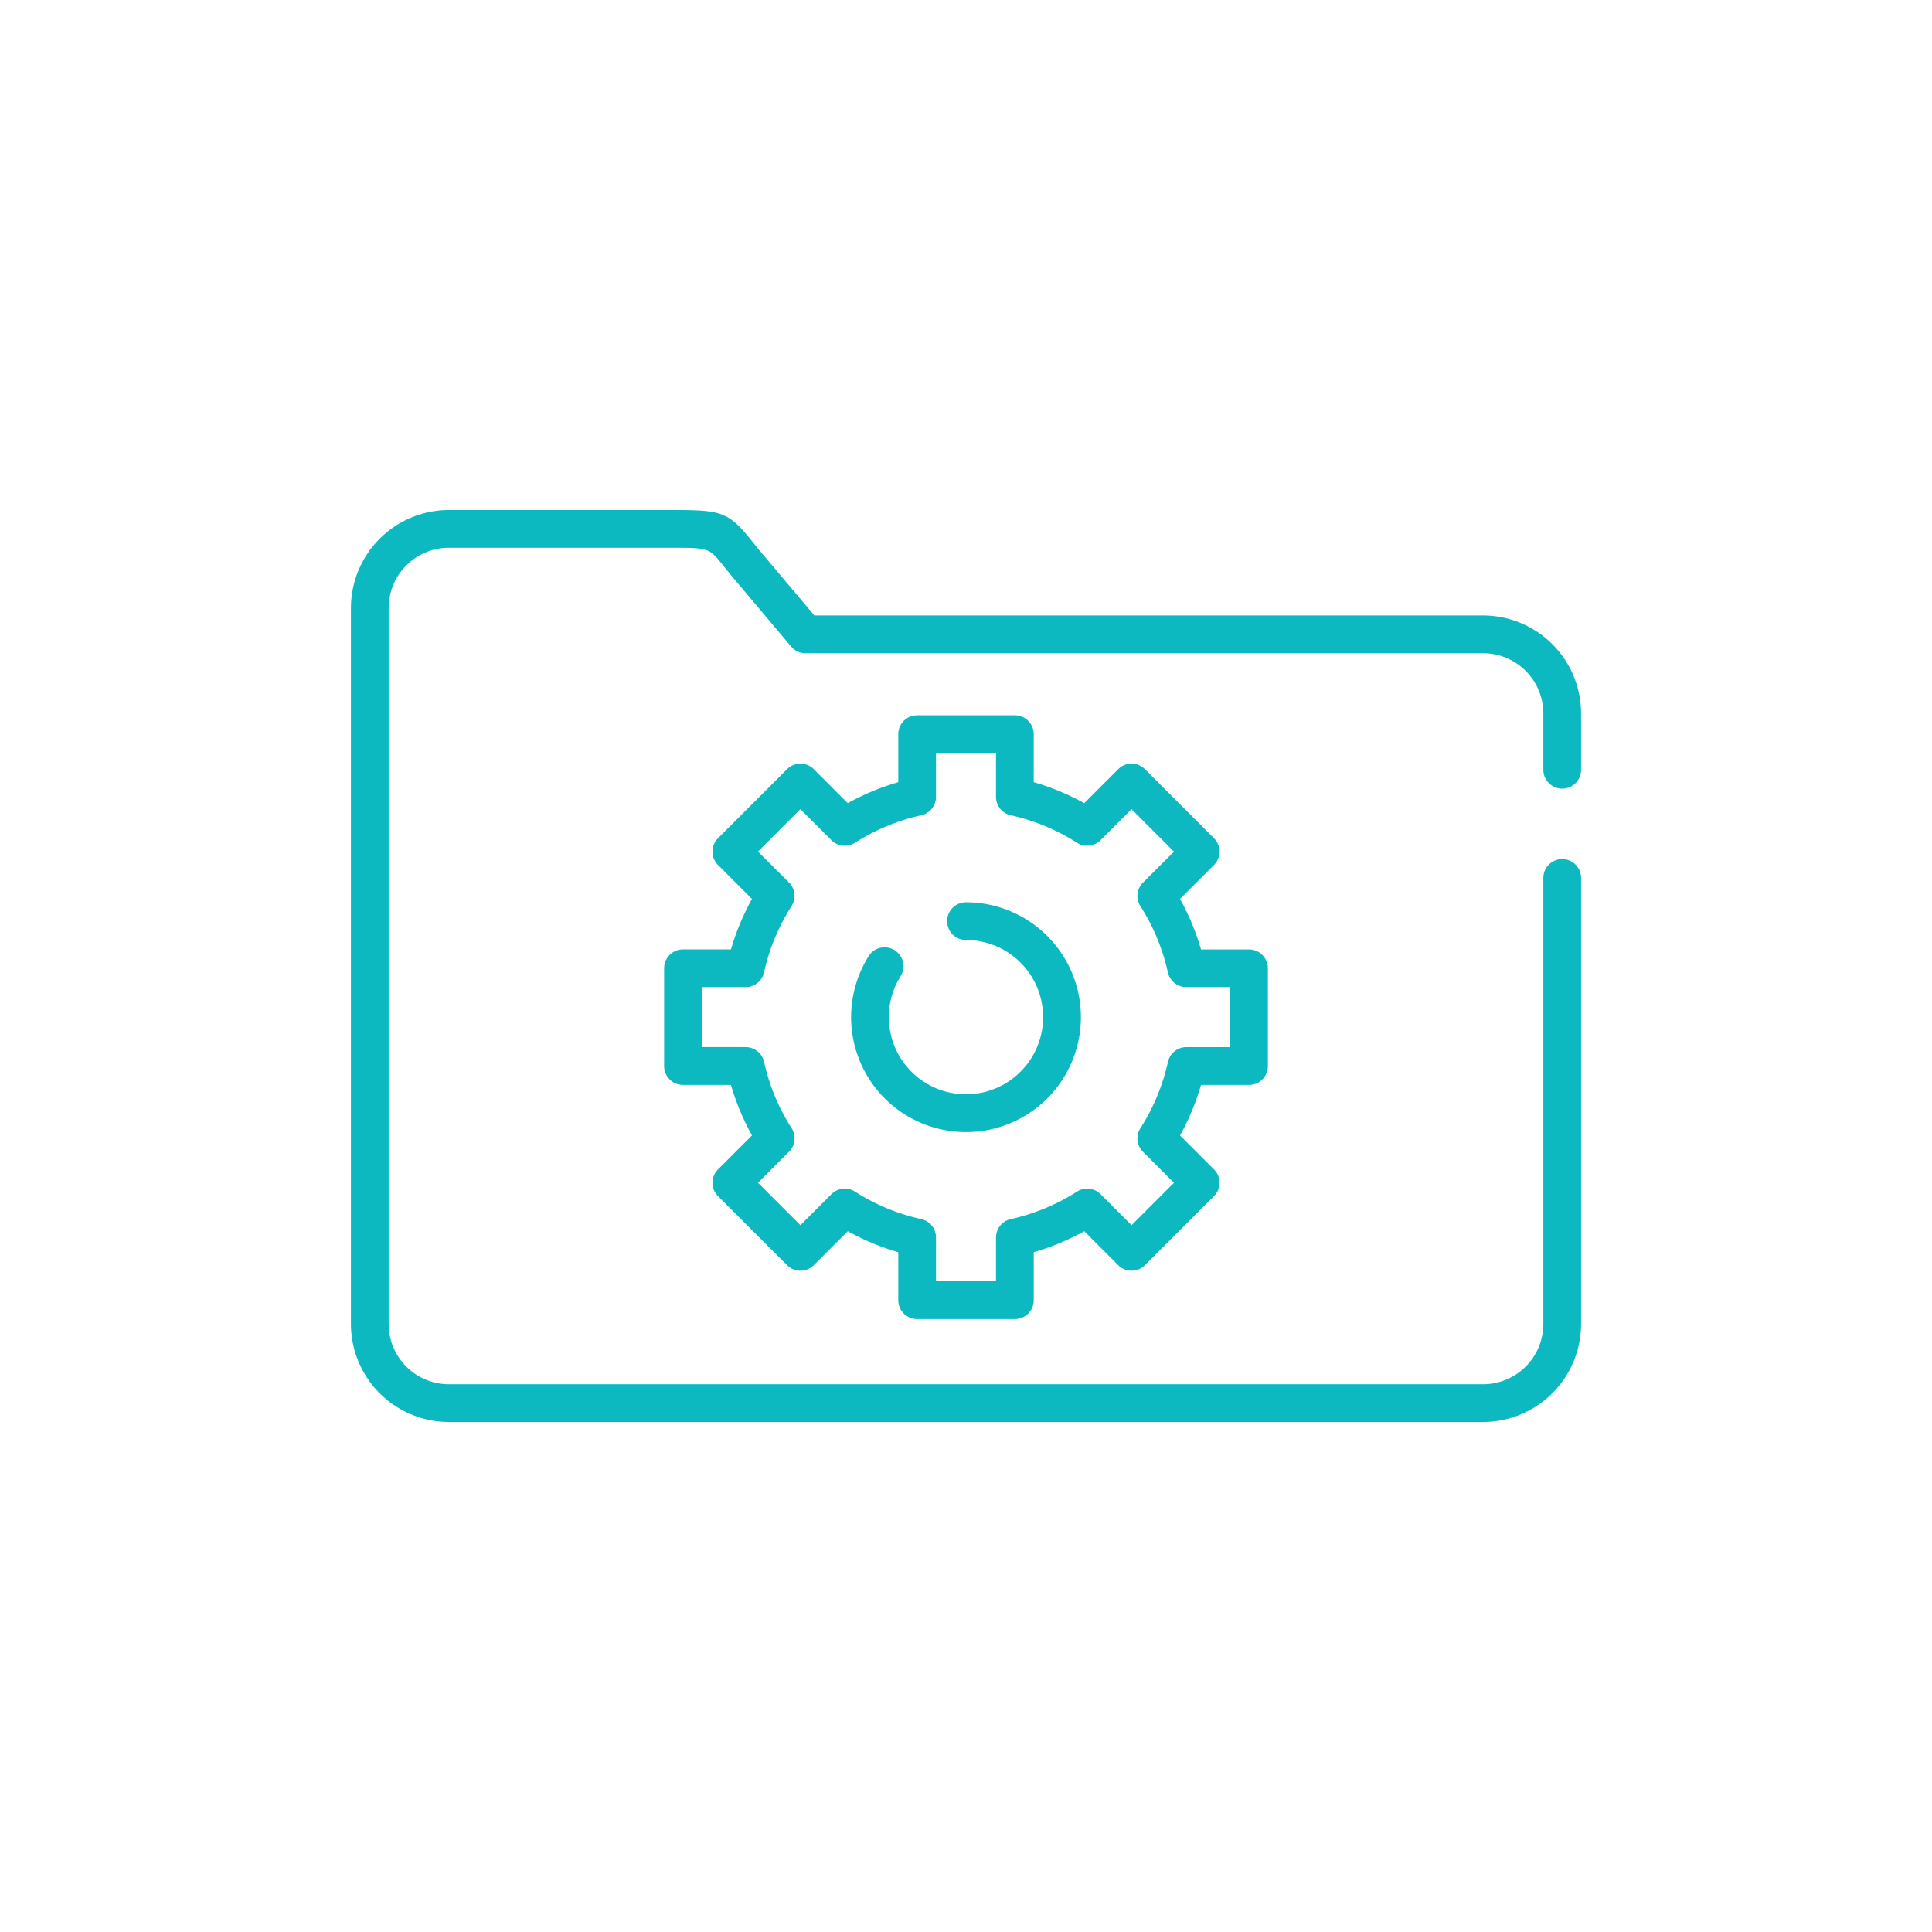 <?xml version="1.0"?>
<svg xmlns="http://www.w3.org/2000/svg" xmlns:xlink="http://www.w3.org/1999/xlink" xmlns:svgjs="http://svgjs.com/svgjs" version="1.1" width="512" height="512" x="0" y="0" viewBox="0 0 128 128" style="enable-background:new 0 0 512 512" xml:space="preserve" class=""><g><title xmlns="http://www.w3.org/2000/svg">DOCUMENT</title><path xmlns="http://www.w3.org/2000/svg" d="M82.75,71.879A1.25,1.25,0,0,0,84,70.629V64.154a1.25,1.25,0,0,0-1.25-1.25H79.57a16.043,16.043,0,0,0-1.391-3.347l2.252-2.252a1.25,1.25,0,0,0,0-1.768L75.853,50.96a1.25,1.25,0,0,0-1.768,0l-2.252,2.252a16.061,16.061,0,0,0-3.346-1.391v-3.18a1.25,1.25,0,0,0-1.25-1.25H60.763a1.25,1.25,0,0,0-1.25,1.25v3.18a16.061,16.061,0,0,0-3.346,1.391L53.915,50.96a1.25,1.25,0,0,0-1.768,0l-4.578,4.578a1.25,1.25,0,0,0,0,1.768l2.252,2.252A16.043,16.043,0,0,0,48.43,62.9H45.25A1.25,1.25,0,0,0,44,64.154v6.475a1.25,1.25,0,0,0,1.25,1.25h3.18a16.006,16.006,0,0,0,1.391,3.346l-2.252,2.252a1.25,1.25,0,0,0,0,1.767l4.578,4.578a1.25,1.25,0,0,0,1.768,0l2.252-2.252a16,16,0,0,0,3.346,1.391v3.181a1.25,1.25,0,0,0,1.25,1.25h6.475a1.25,1.25,0,0,0,1.25-1.25V82.961a16,16,0,0,0,3.346-1.391l2.252,2.252a1.25,1.25,0,0,0,1.768,0l4.578-4.578a1.25,1.25,0,0,0,0-1.767l-2.252-2.252a16.006,16.006,0,0,0,1.391-3.346Zm-5.372-1.52a13.579,13.579,0,0,1-1.824,4.389,1.25,1.25,0,0,0,.17,1.557L77.78,78.36l-2.811,2.811-2.056-2.056a1.252,1.252,0,0,0-1.557-.17,13.531,13.531,0,0,1-4.389,1.823,1.249,1.249,0,0,0-.98,1.221v2.9H62.013v-2.9a1.249,1.249,0,0,0-.98-1.221,13.531,13.531,0,0,1-4.389-1.823,1.252,1.252,0,0,0-1.557.17l-2.056,2.056L50.22,78.36,52.276,76.3a1.25,1.25,0,0,0,.17-1.557,13.579,13.579,0,0,1-1.824-4.389,1.25,1.25,0,0,0-1.221-.98H46.5V65.4h2.9a1.25,1.25,0,0,0,1.221-.981,13.575,13.575,0,0,1,1.824-4.39,1.25,1.25,0,0,0-.17-1.557L50.22,56.422l2.811-2.811,2.056,2.056a1.252,1.252,0,0,0,1.556.17,13.572,13.572,0,0,1,4.389-1.823,1.249,1.249,0,0,0,.98-1.221v-2.9h3.975v2.9a1.249,1.249,0,0,0,.98,1.221,13.572,13.572,0,0,1,4.389,1.823,1.252,1.252,0,0,0,1.556-.17l2.056-2.056,2.811,2.811-2.056,2.056a1.25,1.25,0,0,0-.17,1.557,13.575,13.575,0,0,1,1.824,4.39A1.25,1.25,0,0,0,78.6,65.4h2.9v3.975H78.6A1.25,1.25,0,0,0,77.378,70.359Z" fill="#0cb9c1" data-original="#000000" style=""/><path xmlns="http://www.w3.org/2000/svg" d="M64,59.779a1.25,1.25,0,0,0,0,2.5,5.11,5.11,0,1,1-4.325,2.386,1.25,1.25,0,0,0-2.114-1.334A7.612,7.612,0,1,0,64,59.779Z" fill="#0cb9c1" data-original="#000000" style=""/><path xmlns="http://www.w3.org/2000/svg" d="M103.5,52.25A1.25,1.25,0,0,0,104.75,51V47.264a6.5,6.5,0,0,0-6.488-6.488H53.955l-3.43-4.066c-.276-.327-.5-.61-.7-.855-1.611-2-2.04-2.065-5.46-2.065H29.738a6.5,6.5,0,0,0-6.488,6.488V87.722a6.5,6.5,0,0,0,6.488,6.488H98.262a6.5,6.5,0,0,0,6.488-6.488V58.167a1.25,1.25,0,0,0-2.5,0V87.722a3.993,3.993,0,0,1-3.988,3.988H29.738a3.993,3.993,0,0,1-3.988-3.988V40.278a3.993,3.993,0,0,1,3.988-3.988H44.365c2.6,0,2.6,0,3.514,1.134.207.257.446.553.736.9l3.8,4.511a1.248,1.248,0,0,0,.956.444H98.262a3.993,3.993,0,0,1,3.988,3.988V51A1.25,1.25,0,0,0,103.5,52.25Z" fill="#0cb9c1" data-original="#000000" style=""/></g></svg>
